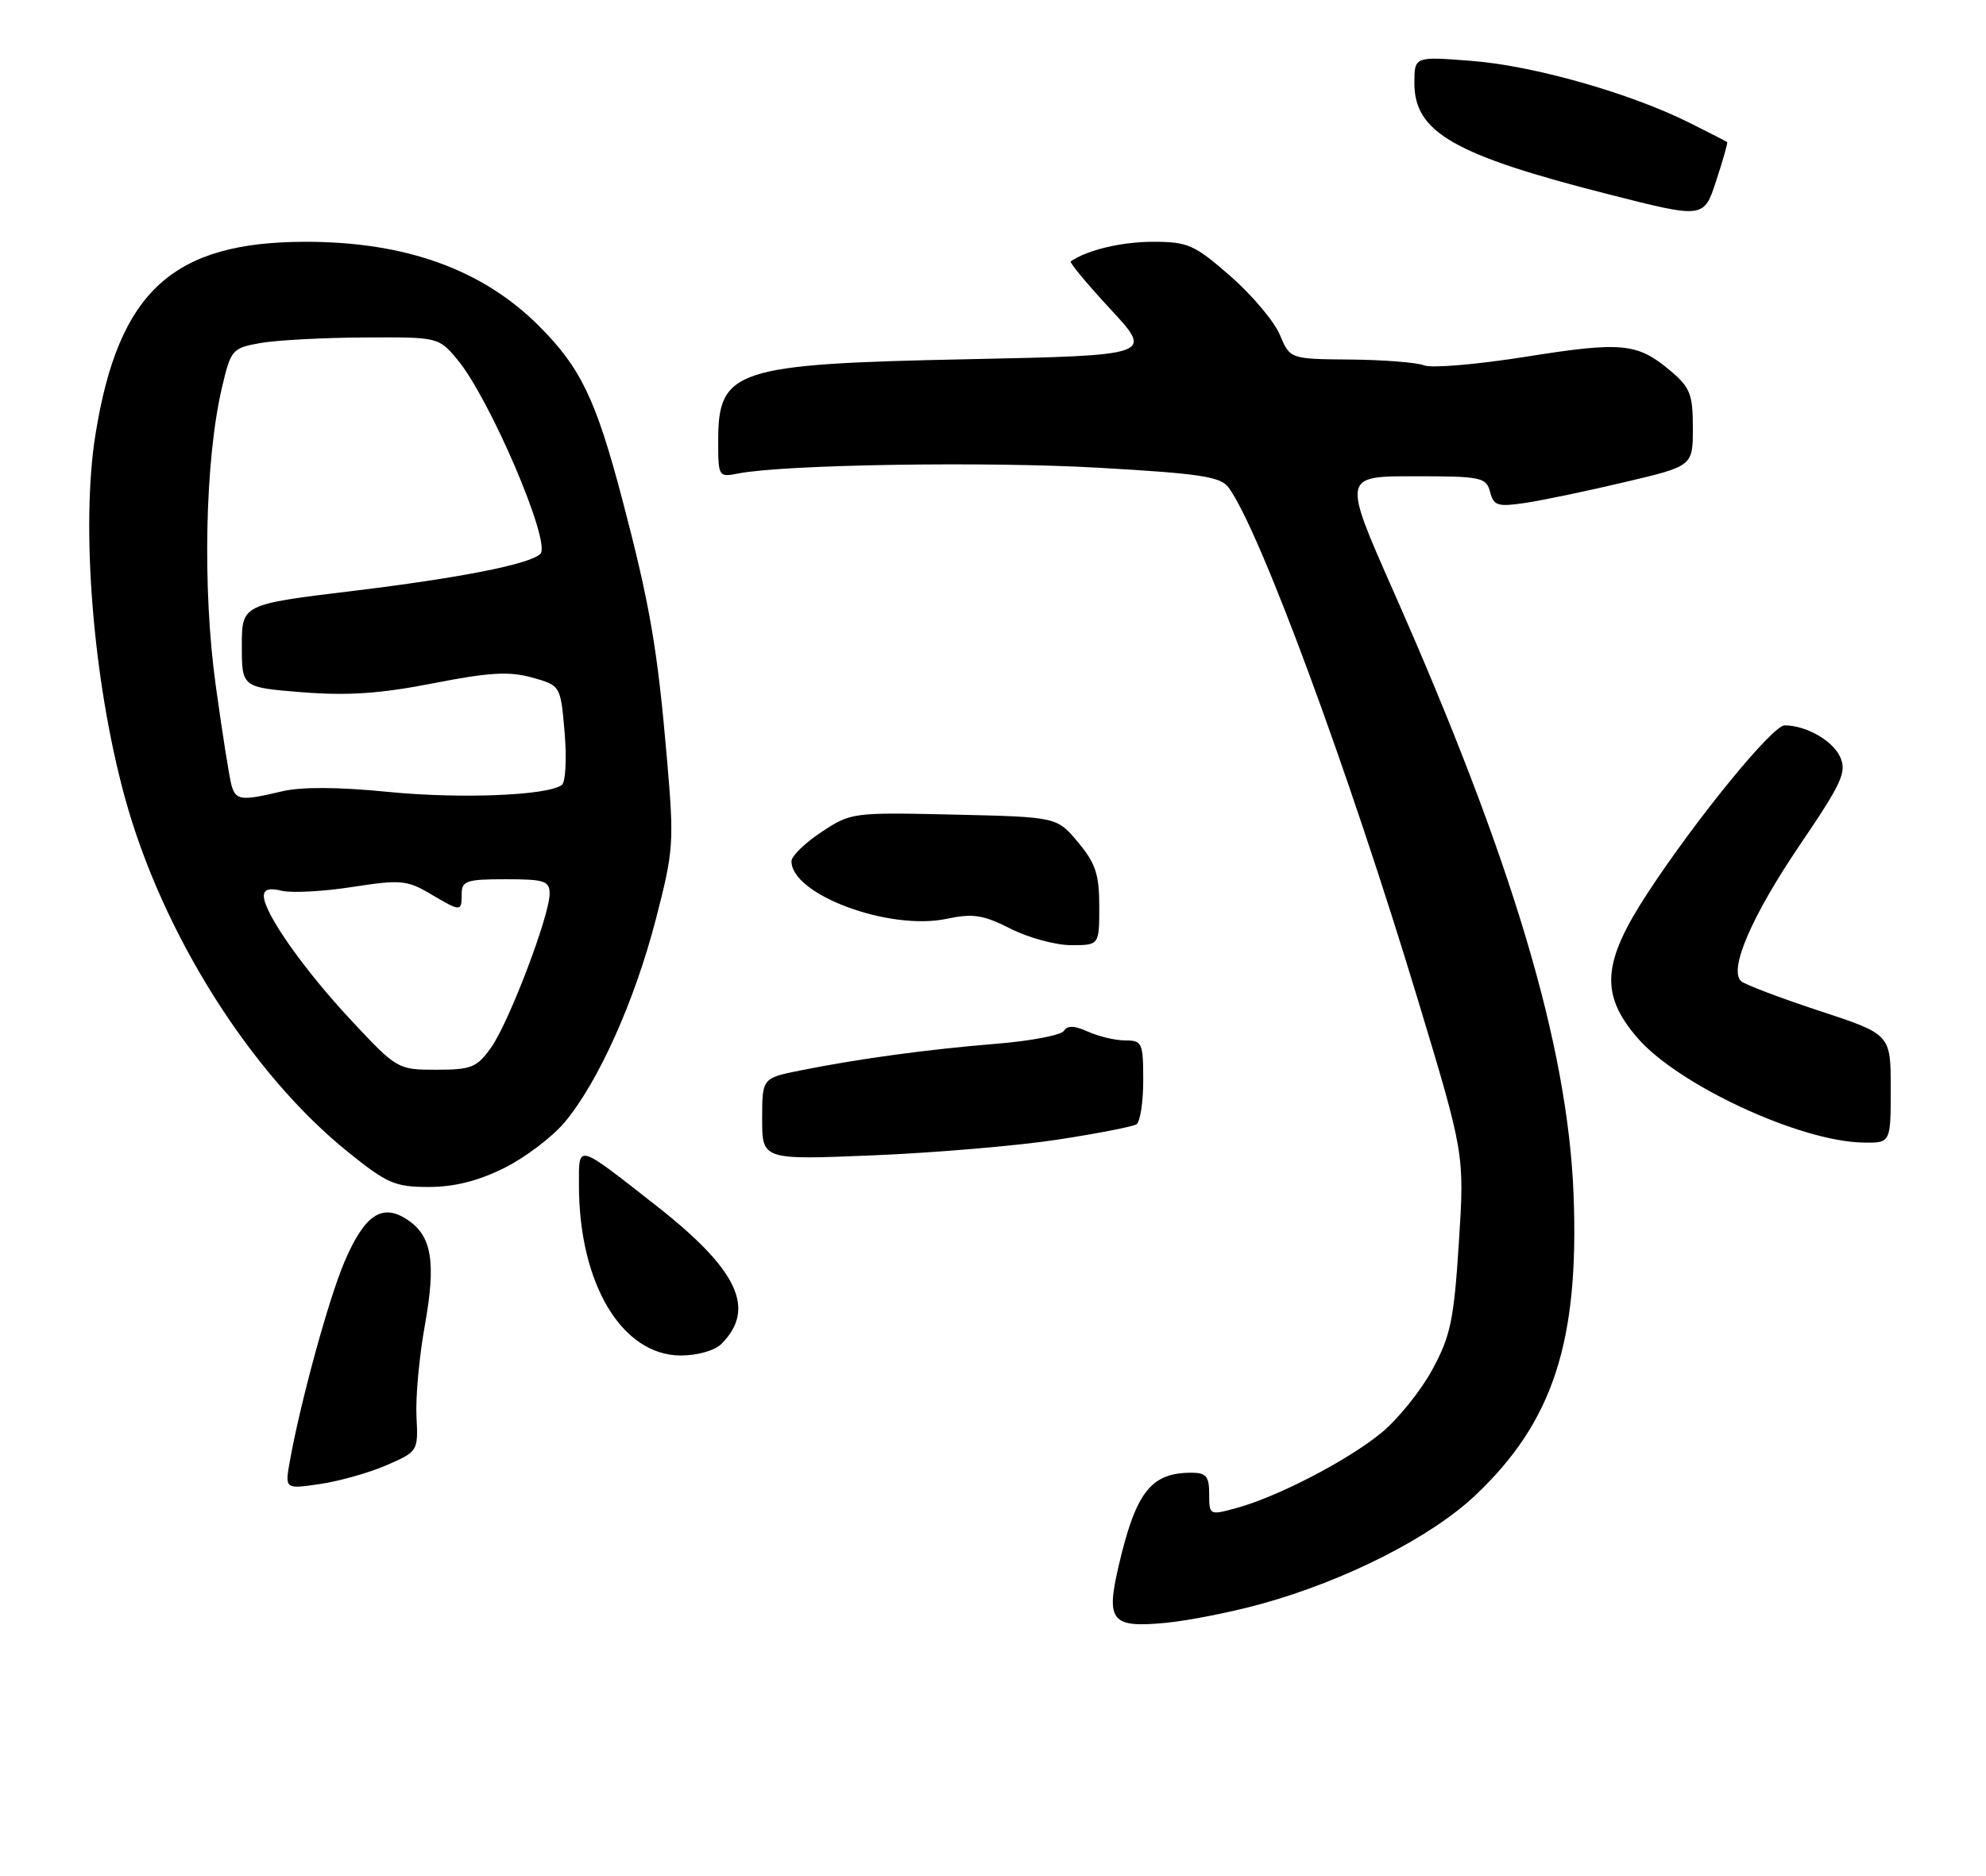<?xml version="1.0" encoding="UTF-8" standalone="no"?>
<!DOCTYPE svg PUBLIC "-//W3C//DTD SVG 1.1//EN" "http://www.w3.org/Graphics/SVG/1.1/DTD/svg11.dtd" >
<svg xmlns="http://www.w3.org/2000/svg" xmlns:xlink="http://www.w3.org/1999/xlink" version="1.1" viewBox="0 0 271 256">
 <g >
 <path fill="currentColor"
d=" M 172.16 218.89 C 183.62 215.72 195.28 209.80 201.32 204.08 C 211.93 194.05 215.50 183.10 214.72 163.00 C 213.92 142.65 206.37 117.38 190.11 80.62 C 183.21 65.00 183.21 65.00 192.99 65.00 C 202.13 65.00 202.80 65.14 203.33 67.14 C 203.82 69.04 204.36 69.20 208.19 68.63 C 210.56 68.27 216.66 67.00 221.75 65.79 C 231.00 63.61 231.00 63.61 231.00 58.39 C 231.00 53.80 230.63 52.87 227.92 50.59 C 223.42 46.80 221.32 46.60 208.14 48.70 C 201.57 49.74 195.37 50.27 194.35 49.87 C 193.33 49.47 188.79 49.11 184.26 49.07 C 176.03 49.00 176.03 49.00 174.64 45.69 C 173.88 43.87 170.85 40.27 167.90 37.69 C 162.98 33.39 162.10 33.00 157.31 33.00 C 153.05 33.00 148.36 34.12 146.11 35.67 C 145.90 35.82 148.35 38.77 151.55 42.22 C 157.36 48.50 157.36 48.50 131.93 49.03 C 100.34 49.68 98.00 50.45 98.00 60.15 C 98.00 65.08 98.04 65.15 100.75 64.62 C 107.00 63.40 134.60 62.96 149.93 63.84 C 163.77 64.63 166.57 65.05 167.65 66.54 C 171.91 72.36 183.97 105.01 193.48 136.46 C 199.84 157.50 199.84 157.50 199.07 169.60 C 198.39 180.19 197.94 182.34 195.43 186.96 C 193.85 189.86 190.73 193.73 188.49 195.56 C 183.90 199.32 174.36 204.28 168.75 205.81 C 165.04 206.83 165.00 206.81 165.00 203.92 C 165.00 201.50 164.59 201.00 162.58 201.00 C 157.05 201.00 155.00 203.63 152.65 213.70 C 150.88 221.29 151.65 222.21 159.16 221.48 C 162.28 221.17 168.13 220.01 172.16 218.89 Z  M 52.78 199.96 C 57.04 198.10 57.07 198.05 56.83 193.29 C 56.70 190.66 57.21 185.11 57.96 180.96 C 59.53 172.24 58.94 168.66 55.55 166.44 C 52.14 164.20 49.77 165.78 47.04 172.13 C 44.89 177.12 41.03 191.20 39.56 199.37 C 38.86 203.25 38.86 203.25 43.68 202.54 C 46.33 202.15 50.43 200.99 52.78 199.96 Z  M 98.43 183.43 C 103.23 178.63 100.71 173.30 89.48 164.50 C 78.56 155.95 79.00 156.06 79.00 161.74 C 79.00 175.20 84.86 185.00 92.91 185.00 C 95.16 185.00 97.53 184.33 98.43 183.43 Z  M 68.81 159.41 C 71.66 157.99 75.38 155.17 77.06 153.16 C 81.65 147.66 86.58 136.68 89.47 125.55 C 91.93 116.05 92.00 115.05 91.01 103.55 C 89.72 88.50 88.67 82.45 84.90 68.11 C 81.30 54.47 79.25 50.20 73.53 44.47 C 65.83 36.78 55.36 33.00 41.73 33.00 C 23.58 33.00 16.19 39.74 13.04 59.21 C 10.99 71.80 12.69 92.94 17.02 108.77 C 22.08 127.30 34.15 146.49 47.49 157.23 C 52.81 161.53 53.91 162.00 58.50 162.00 C 61.99 162.00 65.25 161.18 68.81 159.41 Z  M 144.32 155.54 C 149.73 154.71 154.56 153.77 155.07 153.45 C 155.58 153.14 156.00 150.43 156.00 147.44 C 156.00 142.33 155.85 142.00 153.55 142.00 C 152.20 142.00 149.92 141.46 148.48 140.81 C 146.63 139.97 145.66 139.93 145.18 140.69 C 144.81 141.28 140.68 142.07 136.00 142.45 C 126.59 143.22 117.23 144.49 109.25 146.09 C 104.00 147.14 104.00 147.14 104.00 152.73 C 104.00 158.31 104.00 158.31 119.25 157.68 C 127.64 157.33 138.92 156.37 144.32 155.54 Z  M 258.00 148.58 C 258.00 141.16 258.00 141.16 248.25 137.96 C 242.89 136.19 238.09 134.37 237.58 133.91 C 235.87 132.33 239.04 124.99 245.64 115.26 C 251.37 106.81 252.03 105.36 251.09 103.30 C 250.08 101.07 246.43 99.00 243.52 99.00 C 241.87 99.00 231.46 111.75 224.83 121.88 C 218.63 131.35 218.32 135.67 223.39 141.60 C 228.90 148.04 245.62 155.81 254.25 155.94 C 258.00 156.00 258.00 156.00 258.00 148.58 Z  M 150.00 123.71 C 150.00 119.35 149.50 117.82 147.11 114.96 C 144.22 111.50 144.22 111.50 130.20 111.18 C 116.38 110.86 116.12 110.89 112.09 113.56 C 109.84 115.05 108.00 116.84 108.00 117.54 C 108.00 122.11 121.34 127.06 129.19 125.40 C 132.77 124.64 134.16 124.86 137.90 126.75 C 140.34 127.99 144.06 129.00 146.17 129.00 C 150.00 129.00 150.00 129.00 150.00 123.71 Z  M 235.68 19.39 C 235.58 19.31 233.25 18.11 230.50 16.74 C 222.47 12.72 209.22 8.95 200.80 8.31 C 193.00 7.70 193.00 7.70 193.00 11.35 C 193.00 18.06 198.42 21.16 219.50 26.52 C 232.50 29.83 232.50 29.83 234.18 24.68 C 235.11 21.85 235.79 19.47 235.68 19.39 Z  M 47.97 139.31 C 41.48 132.37 36.00 124.58 36.00 122.29 C 36.00 121.38 36.77 121.16 38.42 121.57 C 39.76 121.90 44.08 121.68 48.04 121.06 C 54.63 120.04 55.53 120.12 58.68 121.97 C 62.91 124.47 63.00 124.47 63.00 122.00 C 63.00 120.22 63.67 120.00 69.00 120.00 C 74.30 120.00 75.00 120.23 75.00 121.97 C 75.00 124.95 69.44 139.58 67.00 142.99 C 65.08 145.69 64.32 146.00 59.55 146.00 C 54.28 146.00 54.17 145.94 47.97 139.31 Z  M 31.61 107.25 C 31.32 106.29 30.34 100.10 29.43 93.50 C 27.61 80.34 27.97 62.87 30.26 53.01 C 31.50 47.70 31.67 47.51 35.52 46.82 C 37.71 46.43 44.07 46.09 49.66 46.06 C 59.78 46.00 59.83 46.01 62.38 49.04 C 66.79 54.28 75.26 74.07 73.74 75.59 C 72.34 76.99 62.91 78.86 48.16 80.65 C 33.00 82.49 33.00 82.49 33.00 88.15 C 33.00 93.82 33.00 93.82 41.25 94.48 C 47.44 94.97 51.90 94.67 59.10 93.26 C 66.76 91.76 69.50 91.60 72.60 92.47 C 76.50 93.56 76.50 93.56 77.05 100.03 C 77.35 103.63 77.17 106.79 76.65 107.15 C 74.56 108.59 62.83 109.05 52.97 108.08 C 46.18 107.40 41.09 107.38 38.50 108.00 C 32.94 109.32 32.21 109.24 31.61 107.25 Z "/>
</g>
</svg>